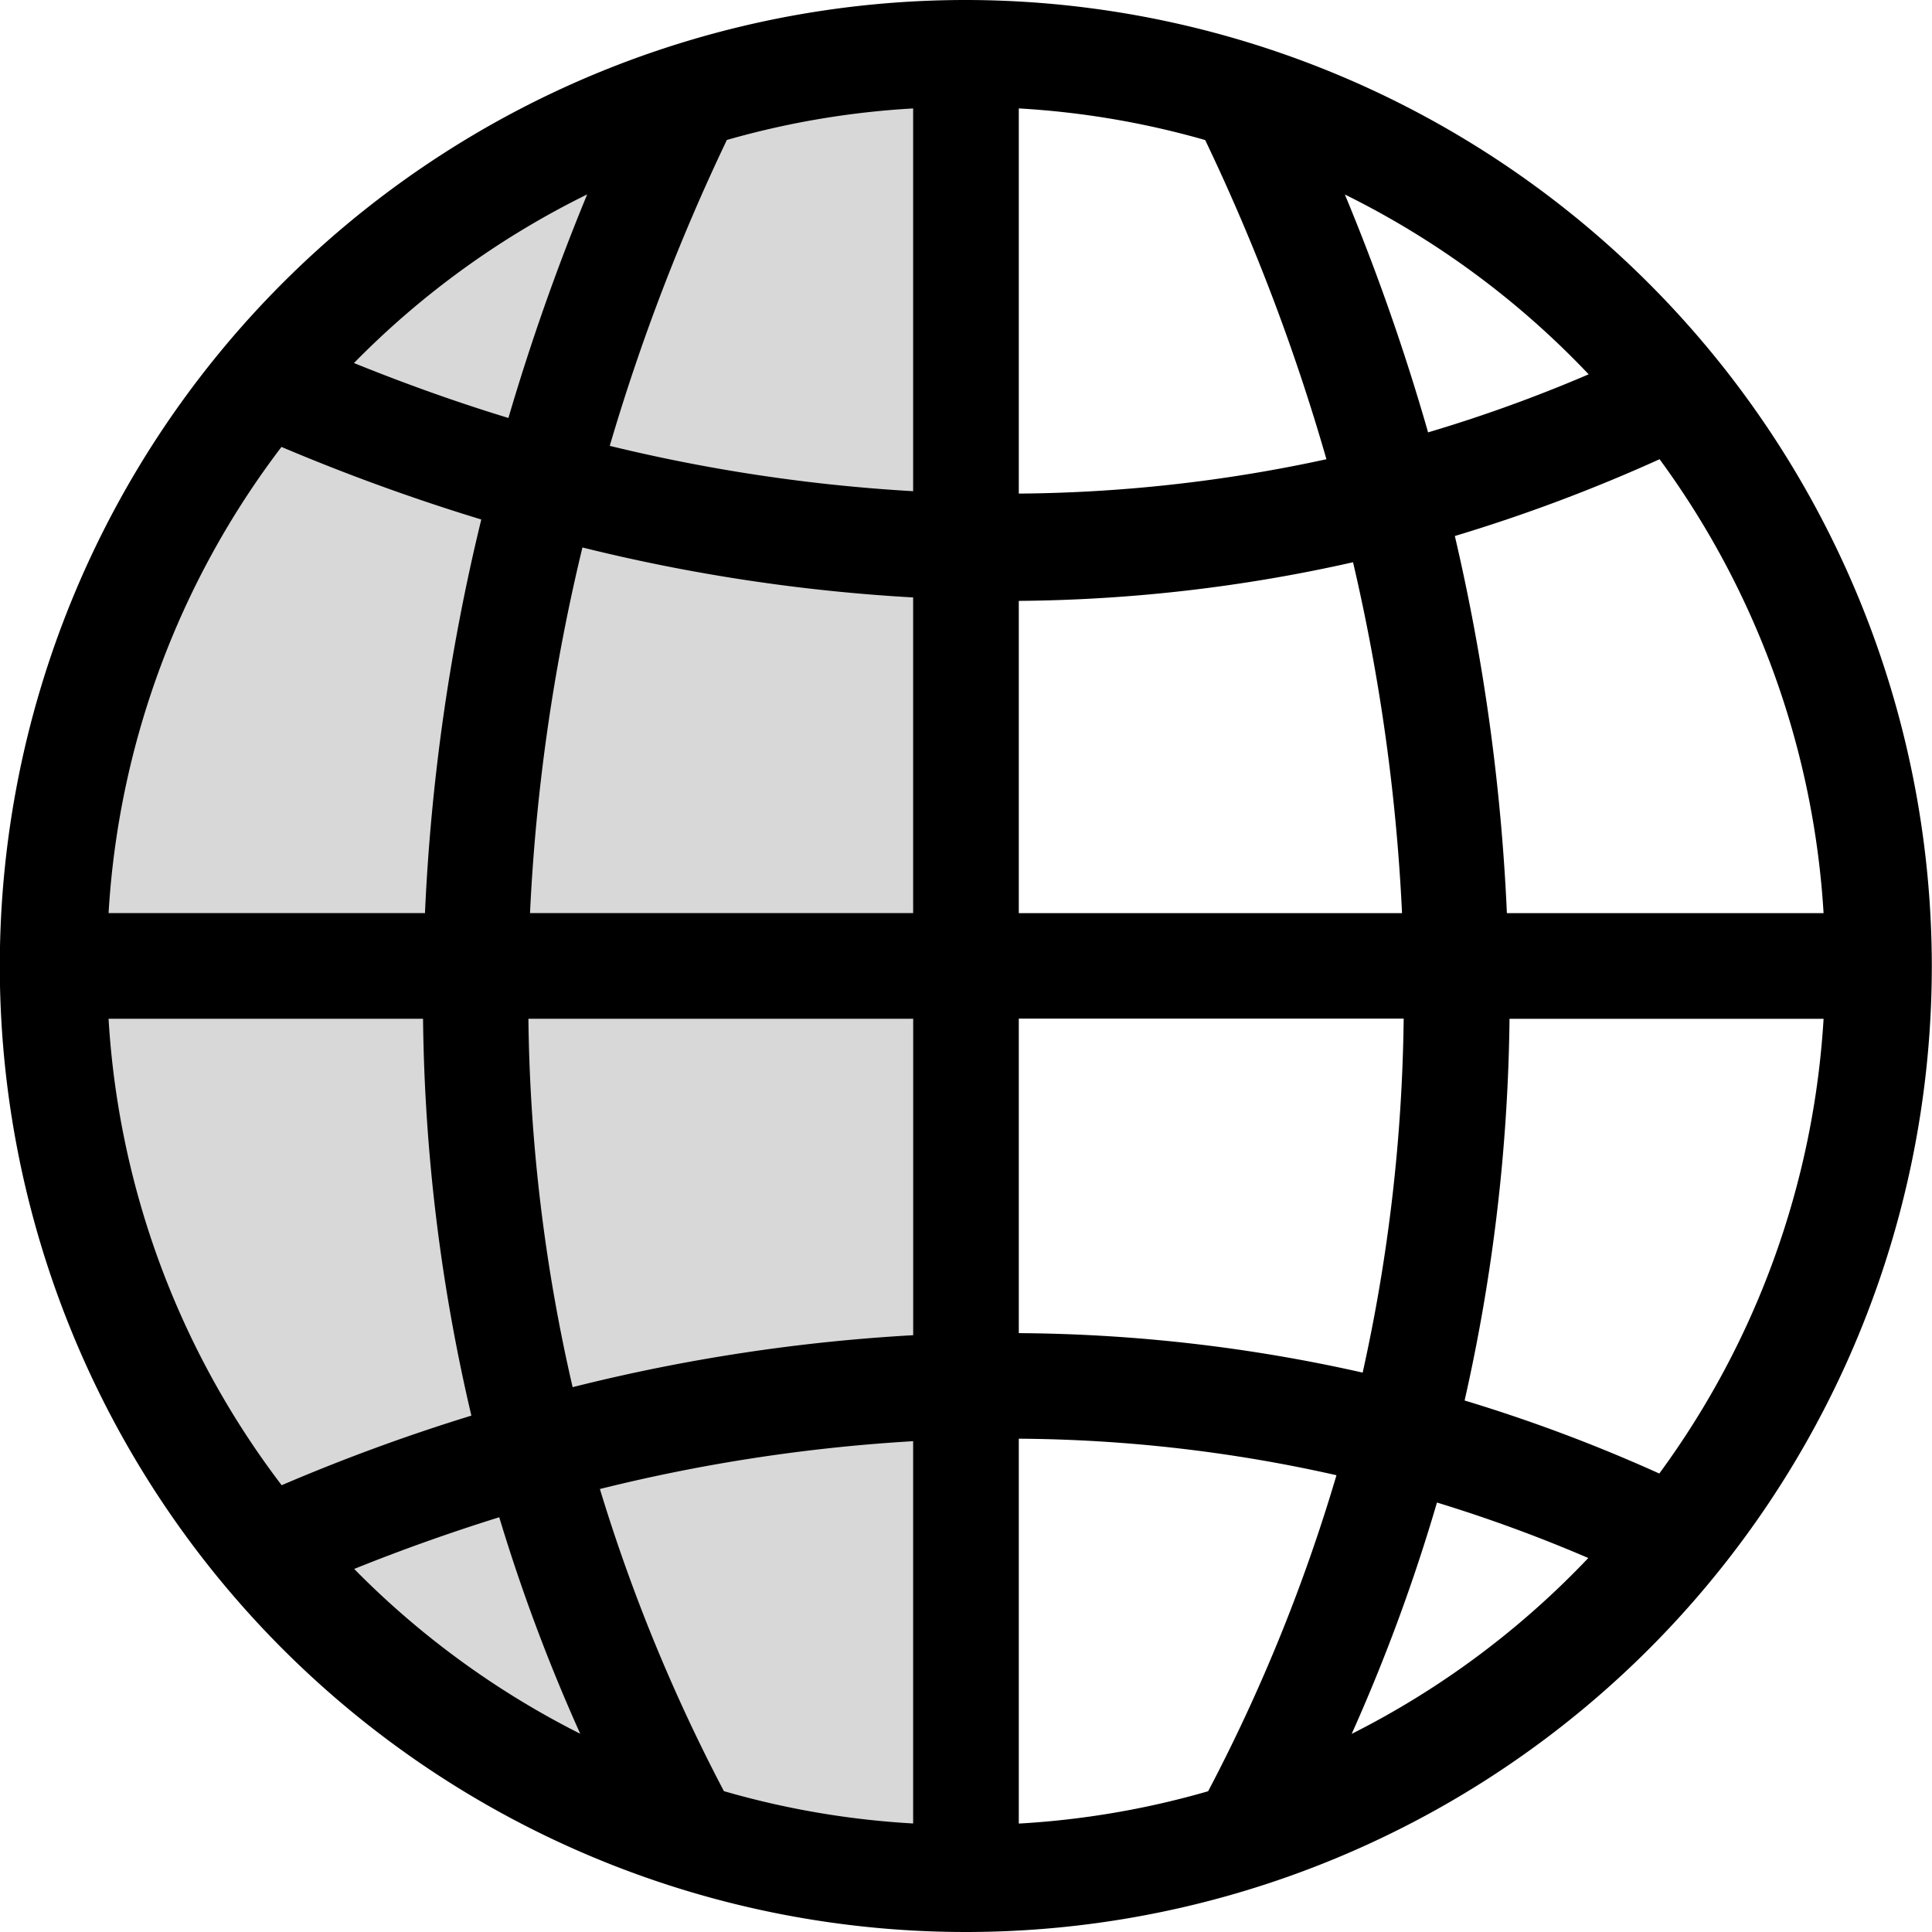 <svg xmlns="http://www.w3.org/2000/svg" width="41.162" height="41.162" viewBox="0 0 41.162 41.162"><defs><style>.a{fill:#d8d8d8;}</style></defs><g transform="translate(-1699.642 -458.616)"><path class="a" d="M1719.773,497.742c-16.451,0-19.6-19.2-19.6-19.2s2.678-19.545,19.6-19.2v38.392Z" transform="translate(0.482 0.663)"/><path d="M1720.222,458.616A20.581,20.581,0,1,0,1740.8,479.2,20.6,20.6,0,0,0,1720.222,458.616Zm18.272,21.706a18.207,18.207,0,0,1-3.5,9.688,33.9,33.9,0,0,0-4.148-1.556,38.686,38.686,0,0,0,.957-8.132Zm-17.146-11.19v-8.206a18.176,18.176,0,0,1,3.971.674,43.669,43.669,0,0,1,2.583,6.8A31.828,31.828,0,0,1,1721.348,469.132Zm8.165,8.939h-8.165v-6.653a33.539,33.539,0,0,0,7.121-.823A41.408,41.408,0,0,1,1729.513,478.072Zm-1.218-15.311a18.341,18.341,0,0,1,5.194,3.831,31.277,31.277,0,0,1-3.421,1.237A46.667,46.667,0,0,0,1728.295,462.76Zm-6.947,24.258v-6.7h8.2a36.645,36.645,0,0,1-.874,7.542A34.188,34.188,0,0,0,1721.348,487.019Zm7.092,8.539a38.414,38.414,0,0,0,1.817-4.929,31.455,31.455,0,0,1,3.224,1.182A18.285,18.285,0,0,1,1728.44,495.557Zm-.324-5.511a36.95,36.95,0,0,1-2.734,6.733,18.254,18.254,0,0,1-4.034.689v-8.2A31.593,31.593,0,0,1,1728.115,490.046Zm10.379-11.975h-6.748a43.868,43.868,0,0,0-1.109-8.035A35.112,35.112,0,0,0,1735,468.4,18.193,18.193,0,0,1,1738.494,478.072Zm-28.809,10.705a40.494,40.494,0,0,0-4.043,1.483,18.172,18.172,0,0,1-3.688-9.938h6.7A38.689,38.689,0,0,0,1709.685,488.777Zm1.212-8.455h8.2v6.742a38.547,38.547,0,0,0-7.256,1.107A36.618,36.618,0,0,1,1710.9,480.322Zm-.62,10.619a37.995,37.995,0,0,0,1.726,4.614,18.305,18.305,0,0,1-4.816-3.511C1708.177,491.644,1709.213,491.274,1710.277,490.942Zm-8.323-12.87a18.166,18.166,0,0,1,3.684-9.932,43.214,43.214,0,0,0,4.257,1.546,43.672,43.672,0,0,0-1.2,8.386Zm17.142,11.249v8.147a18.2,18.2,0,0,1-4.032-.689,36.891,36.891,0,0,1-2.642-6.437A36.45,36.45,0,0,1,1719.1,489.321Zm0-17.976v6.727h-8.163a41.5,41.5,0,0,1,1.117-7.79A38.154,38.154,0,0,0,1719.1,471.345Zm-11.912-4.994a18.213,18.213,0,0,1,4.967-3.591,47.76,47.76,0,0,0-1.678,4.763C1709.377,467.187,1708.274,466.792,1707.184,466.351Zm11.912-5.425v8.157a35.973,35.973,0,0,1-6.464-.966,43.767,43.767,0,0,1,2.495-6.517A18.138,18.138,0,0,1,1719.1,460.926Z" transform="translate(0 0)"/></g></svg>